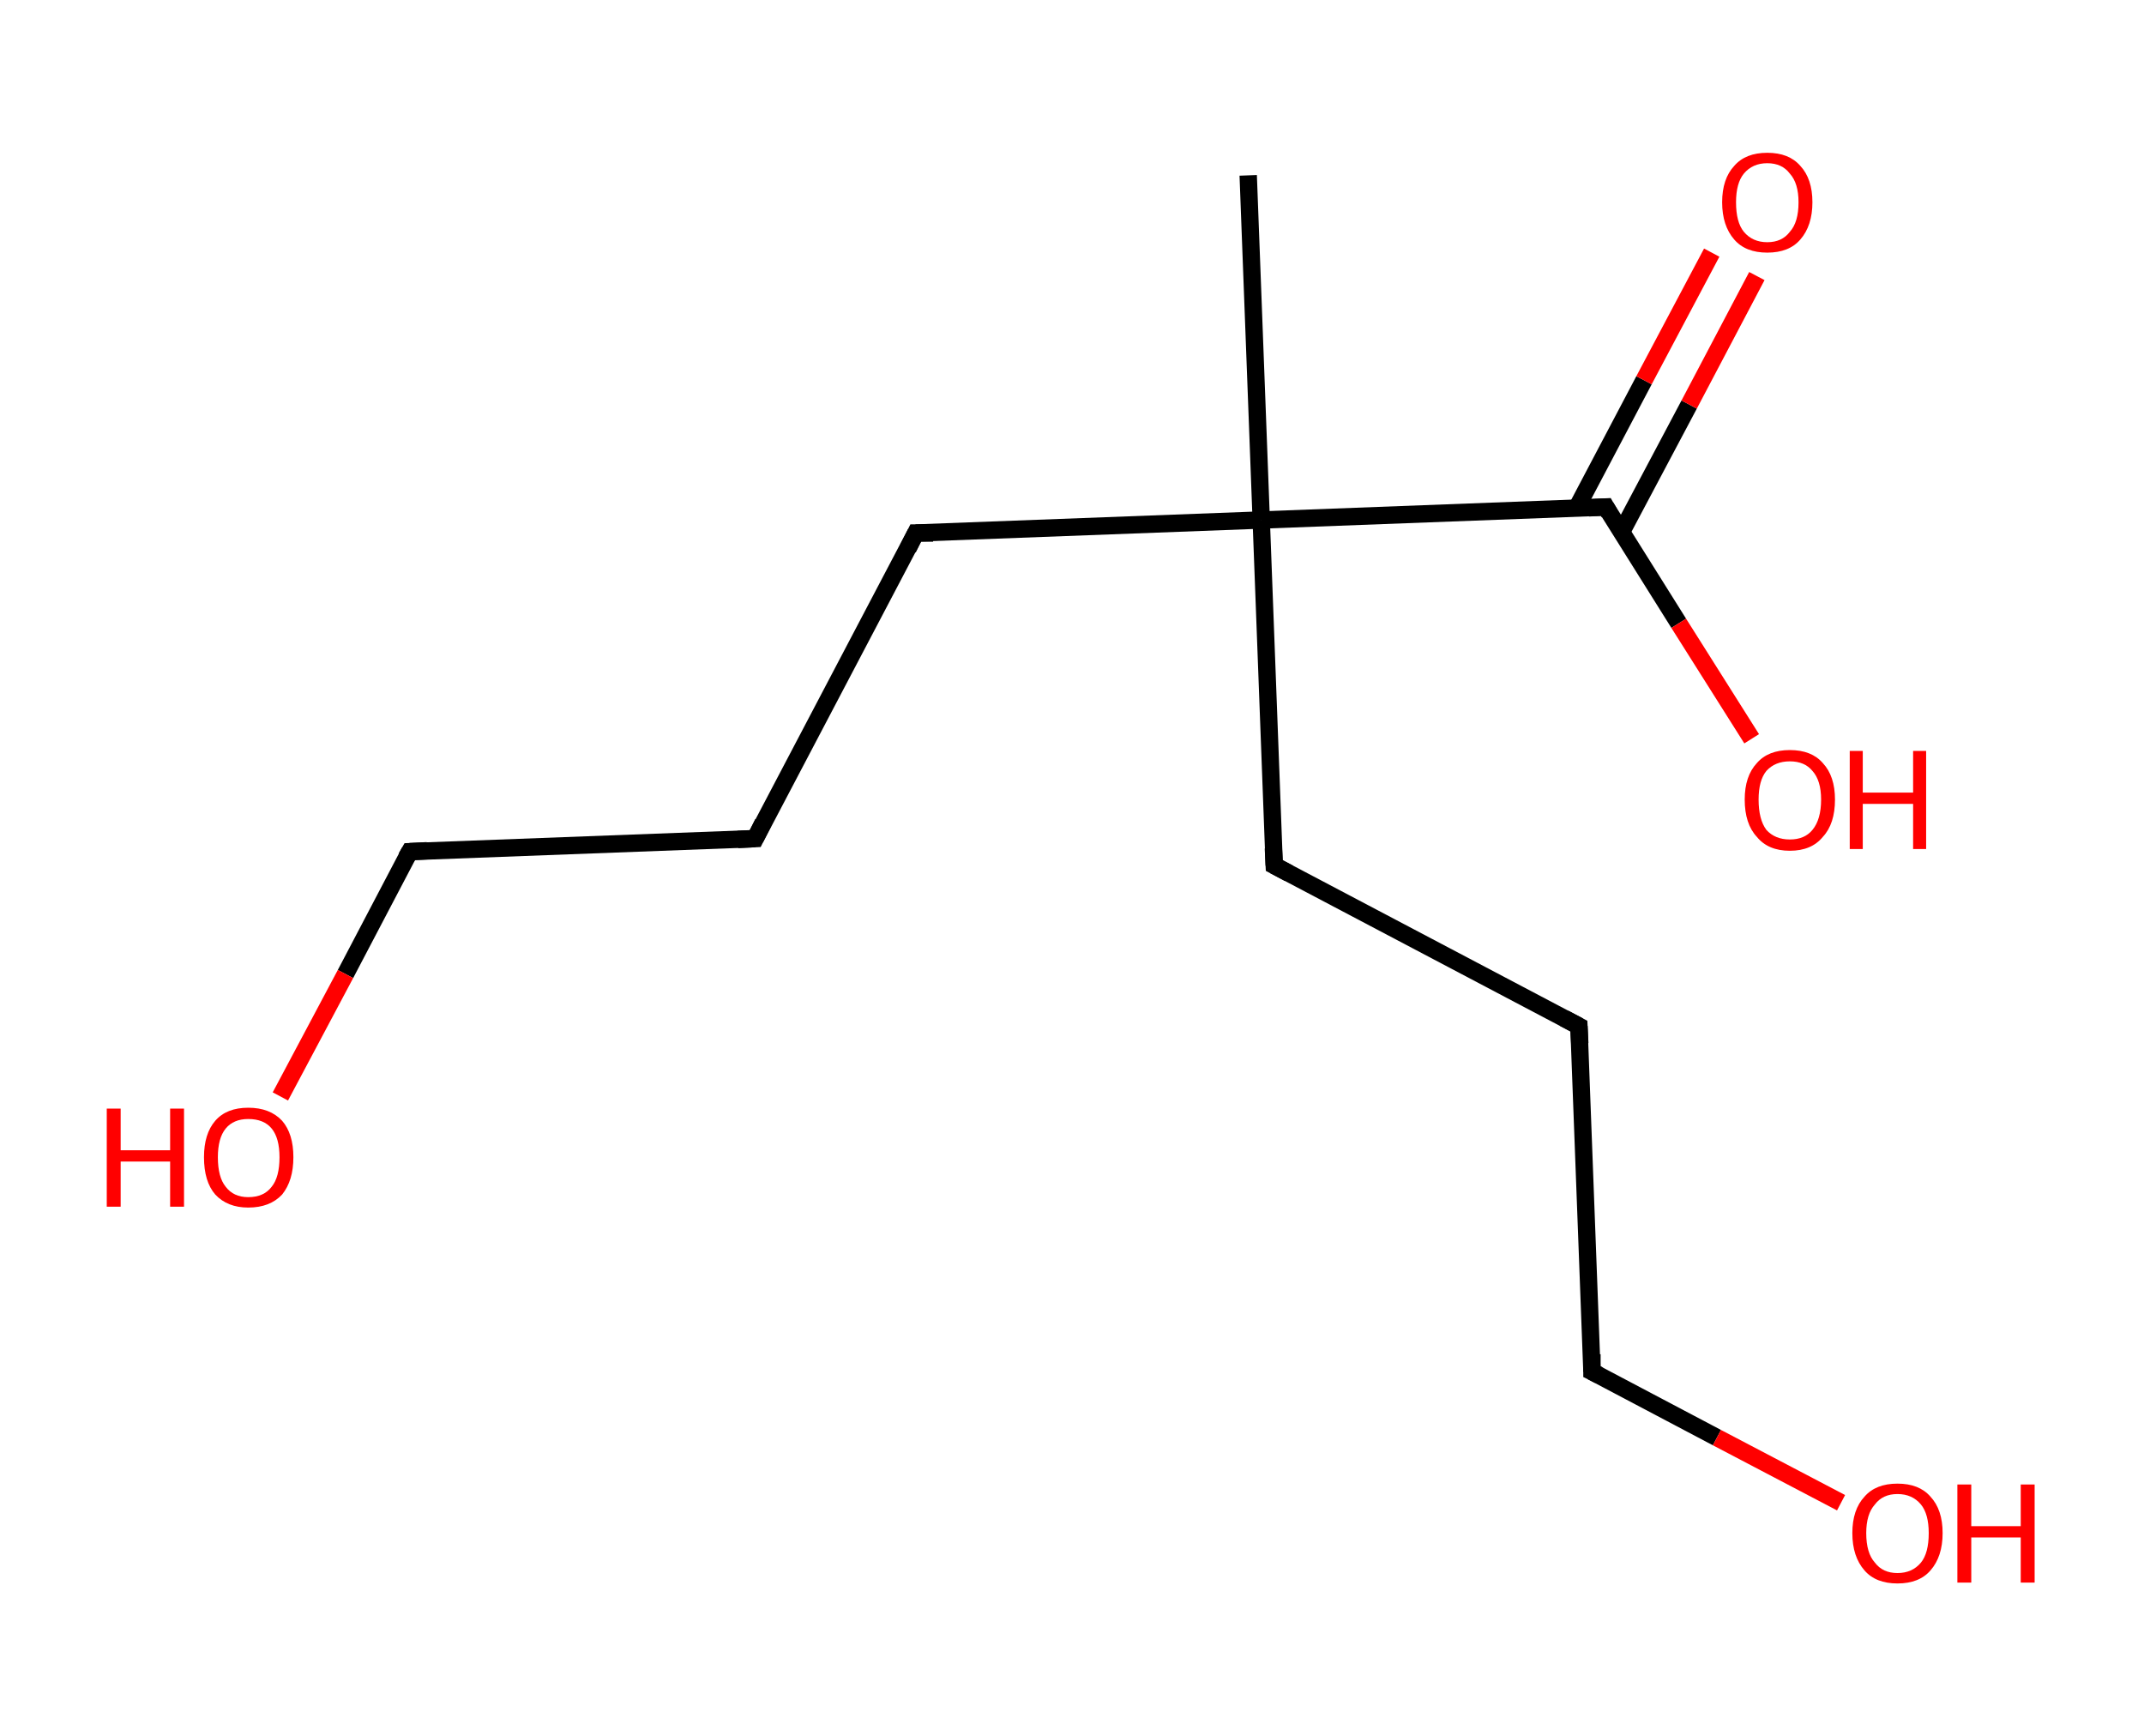<?xml version='1.0' encoding='ASCII' standalone='yes'?>
<svg xmlns="http://www.w3.org/2000/svg" xmlns:rdkit="http://www.rdkit.org/xml" xmlns:xlink="http://www.w3.org/1999/xlink" version="1.1" baseProfile="full" xml:space="preserve" width="247px" height="200px" viewBox="0 0 247 200">
<!-- END OF HEADER -->
<rect style="opacity:1.0;fill:#FFFFFF;stroke:none" width="247.0" height="200.0" x="0.0" y="0.0"> </rect>
<path class="bond-0 atom-0 atom-1" d="M 143.8,20.2 L 145.3,59.9" style="fill:none;fill-rule:evenodd;stroke:#000000;stroke-width:2.0px;stroke-linecap:butt;stroke-linejoin:miter;stroke-opacity:1"/>
<path class="bond-1 atom-1 atom-2" d="M 145.3,59.9 L 146.8,99.7" style="fill:none;fill-rule:evenodd;stroke:#000000;stroke-width:2.0px;stroke-linecap:butt;stroke-linejoin:miter;stroke-opacity:1"/>
<path class="bond-2 atom-2 atom-3" d="M 146.8,99.7 L 181.9,118.2" style="fill:none;fill-rule:evenodd;stroke:#000000;stroke-width:2.0px;stroke-linecap:butt;stroke-linejoin:miter;stroke-opacity:1"/>
<path class="bond-3 atom-3 atom-4" d="M 181.9,118.2 L 183.4,158.0" style="fill:none;fill-rule:evenodd;stroke:#000000;stroke-width:2.0px;stroke-linecap:butt;stroke-linejoin:miter;stroke-opacity:1"/>
<path class="bond-4 atom-4 atom-5" d="M 183.4,158.0 L 197.8,165.6" style="fill:none;fill-rule:evenodd;stroke:#000000;stroke-width:2.0px;stroke-linecap:butt;stroke-linejoin:miter;stroke-opacity:1"/>
<path class="bond-4 atom-4 atom-5" d="M 197.8,165.6 L 212.1,173.1" style="fill:none;fill-rule:evenodd;stroke:#FF0000;stroke-width:2.0px;stroke-linecap:butt;stroke-linejoin:miter;stroke-opacity:1"/>
<path class="bond-5 atom-1 atom-6" d="M 145.3,59.9 L 105.5,61.4" style="fill:none;fill-rule:evenodd;stroke:#000000;stroke-width:2.0px;stroke-linecap:butt;stroke-linejoin:miter;stroke-opacity:1"/>
<path class="bond-6 atom-6 atom-7" d="M 105.5,61.4 L 87.0,96.6" style="fill:none;fill-rule:evenodd;stroke:#000000;stroke-width:2.0px;stroke-linecap:butt;stroke-linejoin:miter;stroke-opacity:1"/>
<path class="bond-7 atom-7 atom-8" d="M 87.0,96.6 L 47.2,98.1" style="fill:none;fill-rule:evenodd;stroke:#000000;stroke-width:2.0px;stroke-linecap:butt;stroke-linejoin:miter;stroke-opacity:1"/>
<path class="bond-8 atom-8 atom-9" d="M 47.2,98.1 L 39.8,112.2" style="fill:none;fill-rule:evenodd;stroke:#000000;stroke-width:2.0px;stroke-linecap:butt;stroke-linejoin:miter;stroke-opacity:1"/>
<path class="bond-8 atom-8 atom-9" d="M 39.8,112.2 L 32.3,126.3" style="fill:none;fill-rule:evenodd;stroke:#FF0000;stroke-width:2.0px;stroke-linecap:butt;stroke-linejoin:miter;stroke-opacity:1"/>
<path class="bond-9 atom-1 atom-10" d="M 145.3,59.9 L 185.0,58.4" style="fill:none;fill-rule:evenodd;stroke:#000000;stroke-width:2.0px;stroke-linecap:butt;stroke-linejoin:miter;stroke-opacity:1"/>
<path class="bond-10 atom-10 atom-11" d="M 186.8,61.3 L 194.6,46.6" style="fill:none;fill-rule:evenodd;stroke:#000000;stroke-width:2.0px;stroke-linecap:butt;stroke-linejoin:miter;stroke-opacity:1"/>
<path class="bond-10 atom-10 atom-11" d="M 194.6,46.6 L 202.4,31.8" style="fill:none;fill-rule:evenodd;stroke:#FF0000;stroke-width:2.0px;stroke-linecap:butt;stroke-linejoin:miter;stroke-opacity:1"/>
<path class="bond-10 atom-10 atom-11" d="M 181.6,58.6 L 189.4,43.8" style="fill:none;fill-rule:evenodd;stroke:#000000;stroke-width:2.0px;stroke-linecap:butt;stroke-linejoin:miter;stroke-opacity:1"/>
<path class="bond-10 atom-10 atom-11" d="M 189.4,43.8 L 197.2,29.1" style="fill:none;fill-rule:evenodd;stroke:#FF0000;stroke-width:2.0px;stroke-linecap:butt;stroke-linejoin:miter;stroke-opacity:1"/>
<path class="bond-11 atom-10 atom-12" d="M 185.0,58.4 L 193.4,71.8" style="fill:none;fill-rule:evenodd;stroke:#000000;stroke-width:2.0px;stroke-linecap:butt;stroke-linejoin:miter;stroke-opacity:1"/>
<path class="bond-11 atom-10 atom-12" d="M 193.4,71.8 L 201.8,85.1" style="fill:none;fill-rule:evenodd;stroke:#FF0000;stroke-width:2.0px;stroke-linecap:butt;stroke-linejoin:miter;stroke-opacity:1"/>
<path d="M 146.7,97.7 L 146.8,99.7 L 148.5,100.6" style="fill:none;stroke:#000000;stroke-width:2.0px;stroke-linecap:butt;stroke-linejoin:miter;stroke-opacity:1;"/>
<path d="M 180.2,117.3 L 181.9,118.2 L 182.0,120.2" style="fill:none;stroke:#000000;stroke-width:2.0px;stroke-linecap:butt;stroke-linejoin:miter;stroke-opacity:1;"/>
<path d="M 183.4,156.0 L 183.4,158.0 L 184.2,158.4" style="fill:none;stroke:#000000;stroke-width:2.0px;stroke-linecap:butt;stroke-linejoin:miter;stroke-opacity:1;"/>
<path d="M 107.5,61.4 L 105.5,61.4 L 104.6,63.2" style="fill:none;stroke:#000000;stroke-width:2.0px;stroke-linecap:butt;stroke-linejoin:miter;stroke-opacity:1;"/>
<path d="M 87.9,94.8 L 87.0,96.6 L 85.0,96.7" style="fill:none;stroke:#000000;stroke-width:2.0px;stroke-linecap:butt;stroke-linejoin:miter;stroke-opacity:1;"/>
<path d="M 49.2,98.0 L 47.2,98.1 L 46.8,98.8" style="fill:none;stroke:#000000;stroke-width:2.0px;stroke-linecap:butt;stroke-linejoin:miter;stroke-opacity:1;"/>
<path d="M 183.0,58.5 L 185.0,58.4 L 185.4,59.1" style="fill:none;stroke:#000000;stroke-width:2.0px;stroke-linecap:butt;stroke-linejoin:miter;stroke-opacity:1;"/>
<path class="atom-5" d="M 213.4 176.6 Q 213.4 173.9, 214.8 172.4 Q 216.1 170.9, 218.6 170.9 Q 221.1 170.9, 222.4 172.4 Q 223.8 173.9, 223.8 176.6 Q 223.8 179.3, 222.4 180.9 Q 221.1 182.4, 218.6 182.4 Q 216.1 182.4, 214.8 180.9 Q 213.4 179.3, 213.4 176.6 M 218.6 181.2 Q 220.3 181.2, 221.3 180.0 Q 222.2 178.9, 222.2 176.6 Q 222.2 174.4, 221.3 173.3 Q 220.3 172.1, 218.6 172.1 Q 216.9 172.1, 216.0 173.3 Q 215.0 174.4, 215.0 176.6 Q 215.0 178.9, 216.0 180.0 Q 216.9 181.2, 218.6 181.2 " fill="#FF0000"/>
<path class="atom-5" d="M 225.5 171.0 L 227.1 171.0 L 227.1 175.8 L 232.8 175.8 L 232.8 171.0 L 234.4 171.0 L 234.4 182.3 L 232.8 182.3 L 232.8 177.1 L 227.1 177.1 L 227.1 182.3 L 225.5 182.3 L 225.5 171.0 " fill="#FF0000"/>
<path class="atom-9" d="M 12.3 127.7 L 13.9 127.7 L 13.9 132.5 L 19.6 132.5 L 19.6 127.7 L 21.2 127.7 L 21.2 139.0 L 19.6 139.0 L 19.6 133.8 L 13.9 133.8 L 13.9 139.0 L 12.3 139.0 L 12.3 127.7 " fill="#FF0000"/>
<path class="atom-9" d="M 23.5 133.3 Q 23.5 130.6, 24.8 129.1 Q 26.1 127.6, 28.6 127.6 Q 31.1 127.6, 32.5 129.1 Q 33.8 130.6, 33.8 133.3 Q 33.8 136.0, 32.5 137.6 Q 31.1 139.1, 28.6 139.1 Q 26.2 139.1, 24.8 137.6 Q 23.5 136.1, 23.5 133.3 M 28.6 137.9 Q 30.4 137.9, 31.3 136.7 Q 32.2 135.6, 32.2 133.3 Q 32.2 131.1, 31.3 130.0 Q 30.4 128.9, 28.6 128.9 Q 26.9 128.9, 26.0 130.0 Q 25.1 131.1, 25.1 133.3 Q 25.1 135.6, 26.0 136.7 Q 26.9 137.9, 28.6 137.9 " fill="#FF0000"/>
<path class="atom-11" d="M 198.4 23.3 Q 198.4 20.6, 199.8 19.1 Q 201.1 17.6, 203.6 17.6 Q 206.1 17.6, 207.4 19.1 Q 208.8 20.6, 208.8 23.3 Q 208.8 26.0, 207.4 27.6 Q 206.1 29.1, 203.6 29.1 Q 201.1 29.1, 199.8 27.6 Q 198.4 26.0, 198.4 23.3 M 203.6 27.9 Q 205.3 27.9, 206.2 26.7 Q 207.2 25.6, 207.2 23.3 Q 207.2 21.1, 206.2 20.0 Q 205.3 18.8, 203.6 18.8 Q 201.9 18.8, 200.9 20.0 Q 200.0 21.1, 200.0 23.3 Q 200.0 25.6, 200.9 26.7 Q 201.9 27.9, 203.6 27.9 " fill="#FF0000"/>
<path class="atom-12" d="M 201.0 92.1 Q 201.0 89.4, 202.4 87.9 Q 203.7 86.4, 206.2 86.4 Q 208.7 86.4, 210.0 87.9 Q 211.4 89.4, 211.4 92.1 Q 211.4 94.9, 210.0 96.4 Q 208.7 98.0, 206.2 98.0 Q 203.7 98.0, 202.4 96.4 Q 201.0 94.9, 201.0 92.1 M 206.2 96.7 Q 207.9 96.7, 208.8 95.6 Q 209.8 94.4, 209.8 92.1 Q 209.8 89.9, 208.8 88.8 Q 207.9 87.7, 206.2 87.7 Q 204.5 87.7, 203.5 88.8 Q 202.6 89.9, 202.6 92.1 Q 202.6 94.4, 203.5 95.6 Q 204.5 96.7, 206.2 96.7 " fill="#FF0000"/>
<path class="atom-12" d="M 213.1 86.5 L 214.6 86.5 L 214.6 91.3 L 220.4 91.3 L 220.4 86.5 L 221.9 86.5 L 221.9 97.8 L 220.4 97.8 L 220.4 92.6 L 214.6 92.6 L 214.6 97.8 L 213.1 97.8 L 213.1 86.5 " fill="#FF0000"/>
</svg>
